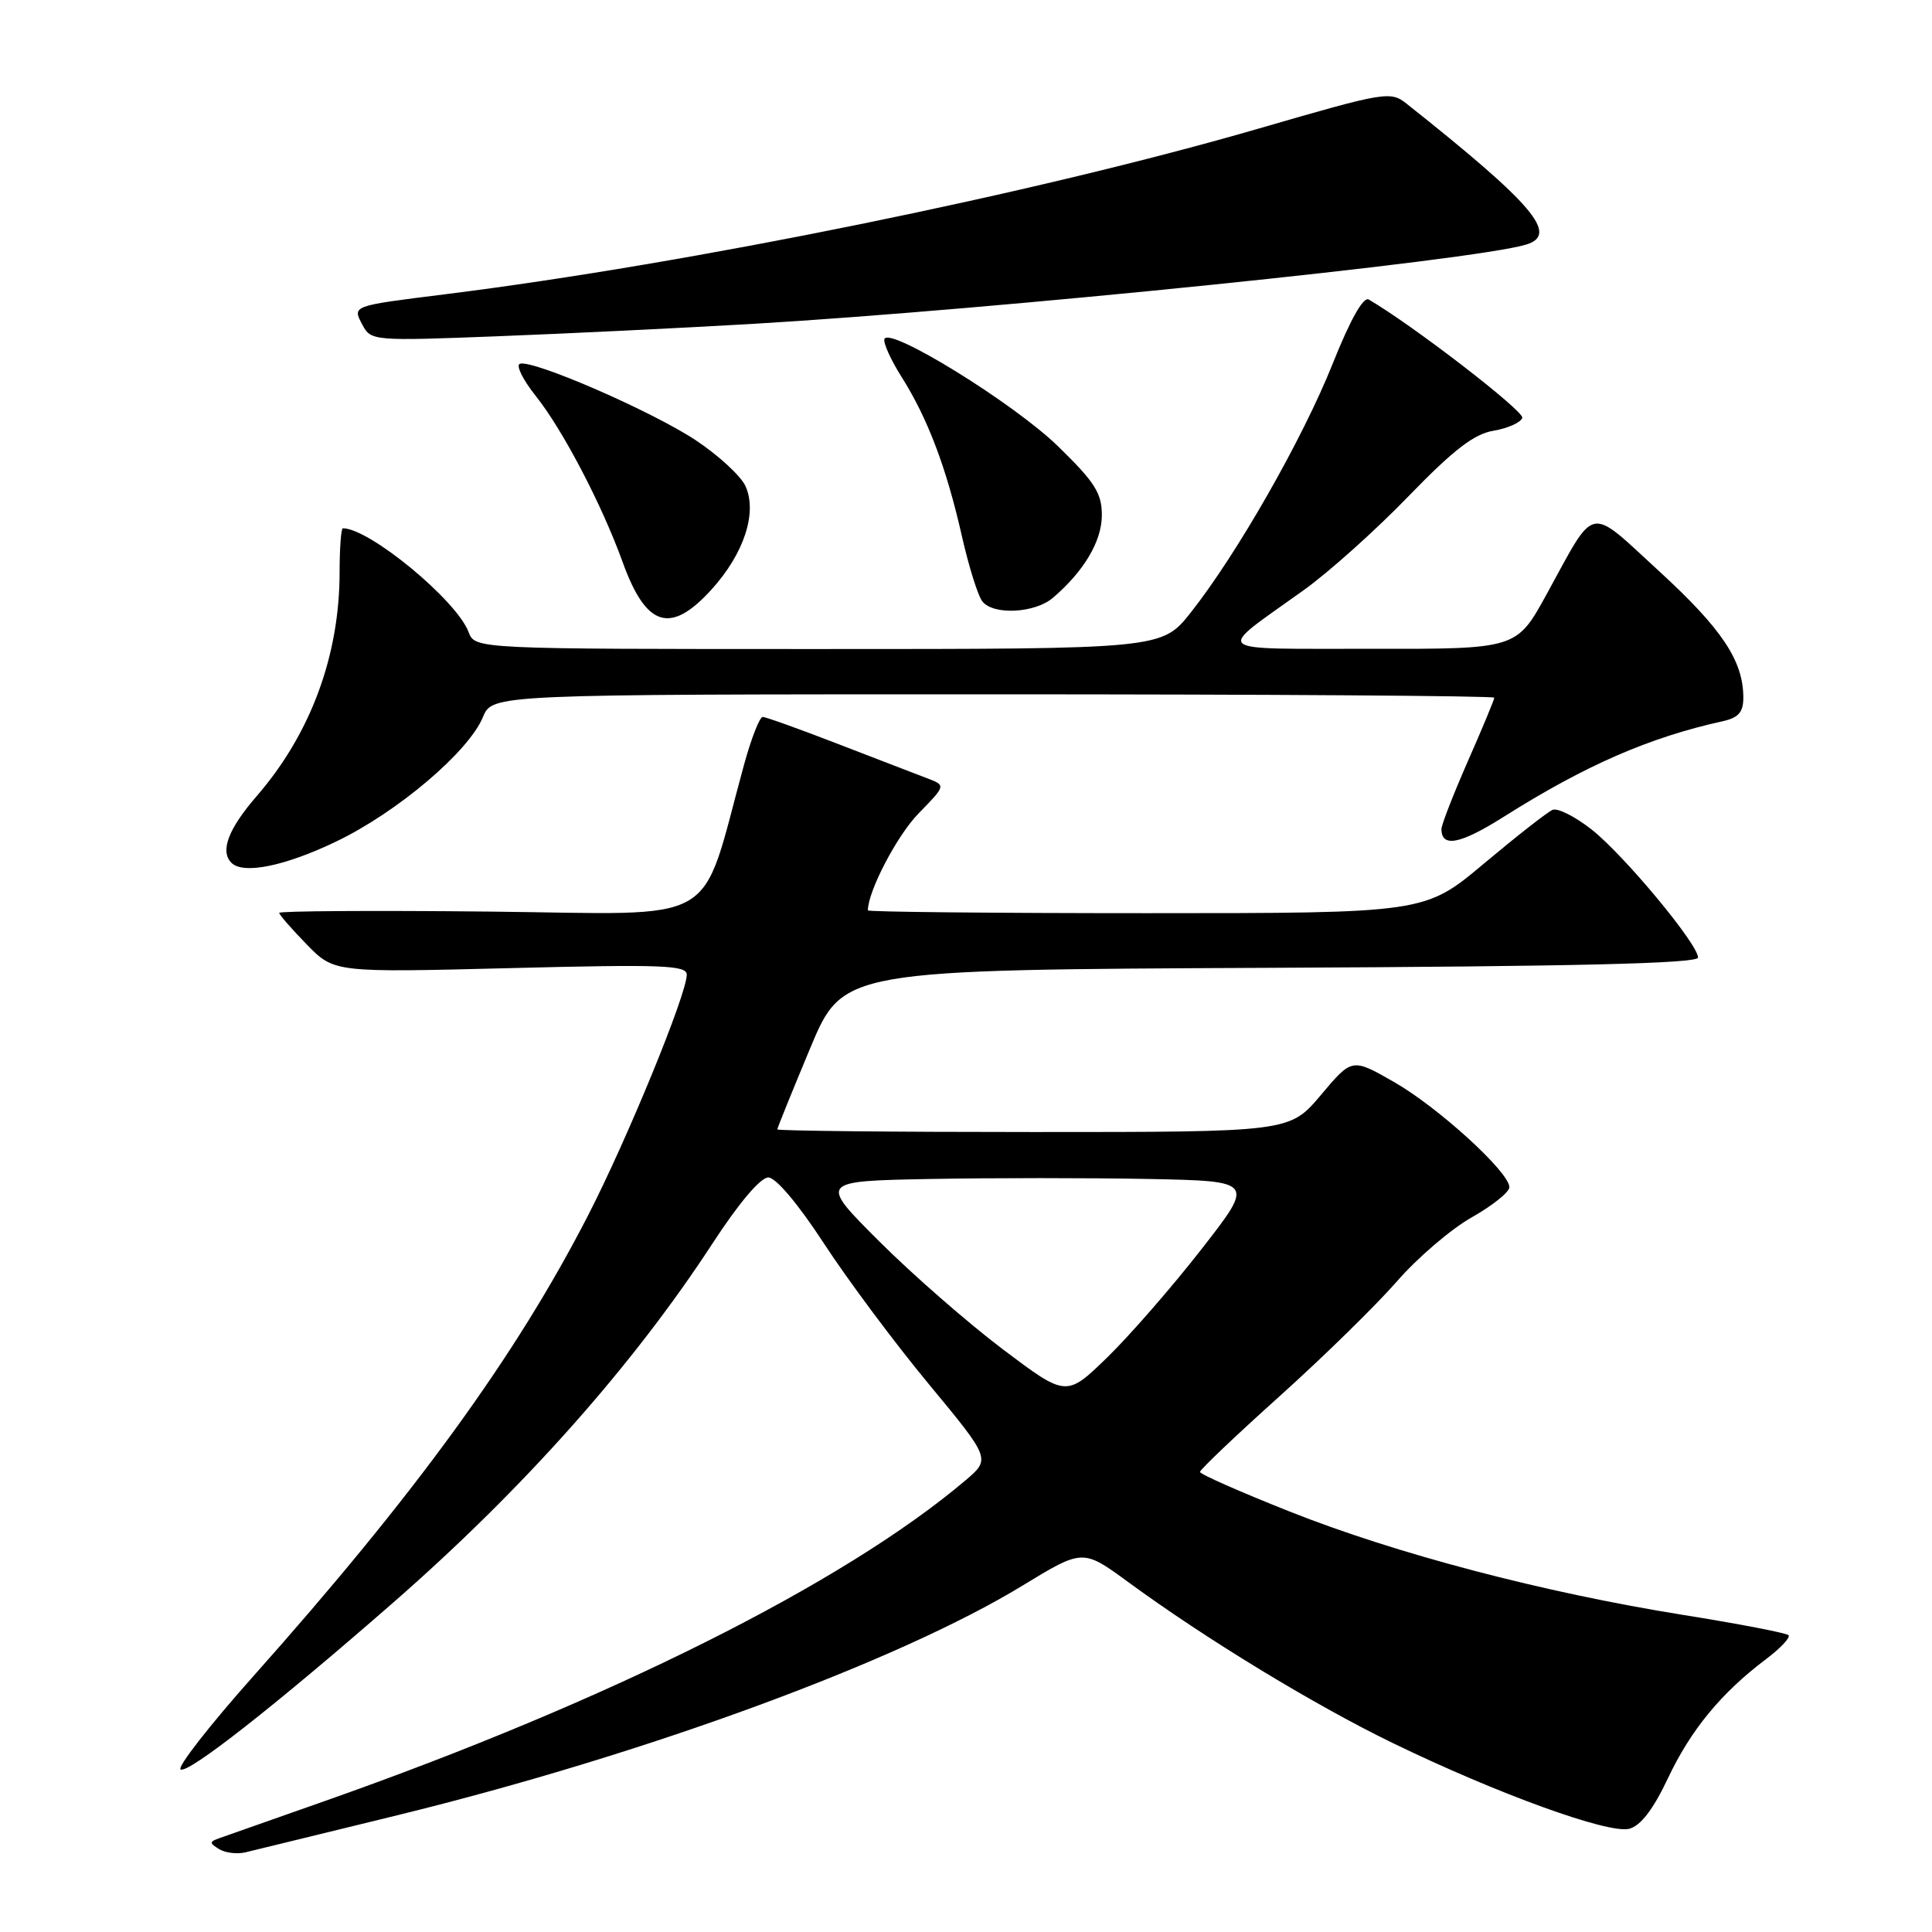 <?xml version="1.0" encoding="UTF-8" standalone="no"?>
<!DOCTYPE svg PUBLIC "-//W3C//DTD SVG 1.1//EN" "http://www.w3.org/Graphics/SVG/1.1/DTD/svg11.dtd" >
<svg xmlns="http://www.w3.org/2000/svg" xmlns:xlink="http://www.w3.org/1999/xlink" version="1.1" viewBox="0 0 256 256">
 <g >
 <path fill="currentColor"
d=" M 52.73 240.51 C 85.59 232.45 118.90 220.21 135.49 210.10 C 143.48 205.23 143.48 205.23 149.49 209.63 C 159.78 217.17 174.08 225.87 184.50 230.94 C 198.36 237.67 213.15 243.04 215.89 242.32 C 217.40 241.92 219.07 239.75 221.02 235.61 C 224.04 229.22 228.06 224.33 234.00 219.85 C 235.93 218.40 237.27 216.97 236.99 216.67 C 236.70 216.38 230.40 215.16 222.99 213.98 C 204.50 211.01 185.02 205.90 170.87 200.28 C 164.34 197.69 159.00 195.33 159.00 195.04 C 159.00 194.74 163.75 190.22 169.56 185.00 C 175.37 179.78 182.36 172.93 185.10 169.79 C 187.83 166.65 192.31 162.82 195.04 161.29 C 197.76 159.75 200.00 157.96 200.00 157.31 C 200.00 155.31 190.55 146.70 184.68 143.35 C 179.15 140.19 179.15 140.19 175.02 145.10 C 170.88 150.00 170.88 150.00 136.94 150.00 C 118.27 150.00 103.00 149.84 103.00 149.65 C 103.00 149.46 104.96 144.63 107.35 138.90 C 111.70 128.50 111.70 128.50 168.35 128.24 C 208.73 128.06 225.00 127.67 225.00 126.88 C 225.00 125.11 215.24 113.36 210.93 109.94 C 208.75 108.22 206.41 107.03 205.73 107.31 C 205.05 107.59 200.97 110.79 196.65 114.41 C 188.80 121.00 188.80 121.00 151.90 121.00 C 131.60 121.00 115.00 120.83 115.00 120.63 C 115.00 118.10 118.87 110.69 121.71 107.79 C 125.33 104.08 125.33 104.08 122.92 103.15 C 121.59 102.65 116.29 100.60 111.15 98.62 C 106.01 96.63 101.47 95.00 101.06 95.00 C 100.66 95.00 99.56 97.81 98.61 101.25 C 92.60 123.14 96.08 121.12 64.94 120.79 C 49.57 120.63 37.00 120.71 37.00 120.96 C 37.00 121.21 38.64 123.09 40.64 125.14 C 44.28 128.87 44.28 128.87 67.64 128.28 C 87.74 127.77 91.00 127.89 91.00 129.15 C 91.00 131.72 83.13 150.92 77.91 161.07 C 68.37 179.65 55.04 198.00 33.52 222.16 C 27.77 228.62 23.45 234.16 23.93 234.46 C 24.92 235.07 36.52 225.97 52.15 212.31 C 69.37 197.26 83.85 180.96 94.42 164.75 C 97.91 159.39 100.78 156.01 101.81 156.02 C 102.82 156.04 105.79 159.57 109.18 164.77 C 112.31 169.57 118.56 177.96 123.08 183.41 C 131.28 193.32 131.28 193.32 127.89 196.19 C 111.79 209.82 80.61 225.42 43.00 238.66 C 36.12 241.08 29.84 243.29 29.03 243.58 C 27.74 244.04 27.74 244.22 29.02 245.01 C 29.82 245.51 31.39 245.71 32.49 245.45 C 33.60 245.19 42.70 242.96 52.73 240.51 Z  M 44.56 111.50 C 52.68 107.60 62.09 99.61 63.99 95.02 C 65.24 92.00 65.24 92.00 131.62 92.00 C 168.13 92.00 198.00 92.20 198.00 92.45 C 198.00 92.70 196.43 96.49 194.50 100.86 C 192.58 105.24 191.00 109.29 191.00 109.85 C 191.00 112.36 193.49 111.87 199.27 108.22 C 210.04 101.42 218.51 97.72 228.25 95.57 C 230.36 95.10 231.00 94.38 231.00 92.45 C 231.00 87.57 228.19 83.35 219.89 75.73 C 210.29 66.93 211.56 66.68 204.93 78.75 C 200.95 86.00 200.95 86.00 181.72 85.97 C 159.99 85.93 160.89 86.71 172.76 78.19 C 176.07 75.82 182.31 70.23 186.63 65.76 C 192.61 59.59 195.32 57.50 197.92 57.07 C 199.80 56.75 201.50 55.99 201.71 55.37 C 202.00 54.50 187.26 43.13 181.37 39.69 C 180.65 39.27 178.92 42.35 176.58 48.21 C 172.60 58.18 163.91 73.40 157.80 81.14 C 153.95 86.00 153.95 86.00 108.45 86.00 C 62.95 86.00 62.95 86.00 62.09 83.75 C 60.49 79.52 48.95 70.00 45.43 70.00 C 45.20 70.00 45.00 72.61 45.00 75.79 C 45.00 86.86 41.17 97.22 34.03 105.47 C 30.24 109.84 29.13 112.79 30.67 114.33 C 32.23 115.90 37.78 114.76 44.56 111.50 Z  M 94.32 78.07 C 98.60 73.33 100.37 67.91 98.78 64.41 C 98.17 63.07 95.21 60.34 92.20 58.34 C 86.39 54.49 70.62 47.63 68.89 48.20 C 68.32 48.39 69.29 50.34 71.03 52.52 C 74.57 56.96 79.77 66.90 82.51 74.50 C 85.63 83.13 88.86 84.11 94.32 78.07 Z  M 139.51 79.22 C 143.64 75.69 146.00 71.70 146.00 68.26 C 146.00 65.35 145.07 63.88 140.21 59.15 C 134.38 53.46 117.77 43.20 117.19 44.93 C 117.02 45.44 118.04 47.69 119.46 49.94 C 122.92 55.41 125.40 61.97 127.44 70.97 C 128.37 75.08 129.60 79.02 130.19 79.72 C 131.69 81.54 137.14 81.24 139.51 79.22 Z  M 99.50 42.93 C 131.72 41.04 195.37 34.53 202.25 32.40 C 206.58 31.07 203.18 27.07 186.38 13.74 C 184.24 12.05 183.60 12.15 166.84 17.02 C 137.23 25.61 91.50 34.93 59.00 38.99 C 46.51 40.55 46.66 40.49 48.05 43.09 C 49.15 45.16 49.57 45.19 65.84 44.56 C 75.00 44.21 90.15 43.47 99.50 42.93 Z  M 132.92 178.82 C 128.31 175.34 120.92 168.90 116.52 164.50 C 108.50 156.50 108.50 156.50 123.31 156.22 C 131.46 156.07 144.45 156.07 152.18 156.22 C 166.24 156.50 166.24 156.50 159.22 165.50 C 155.37 170.45 149.76 176.89 146.76 179.82 C 141.30 185.13 141.30 185.13 132.92 178.82 Z "/>
</g>
</svg>